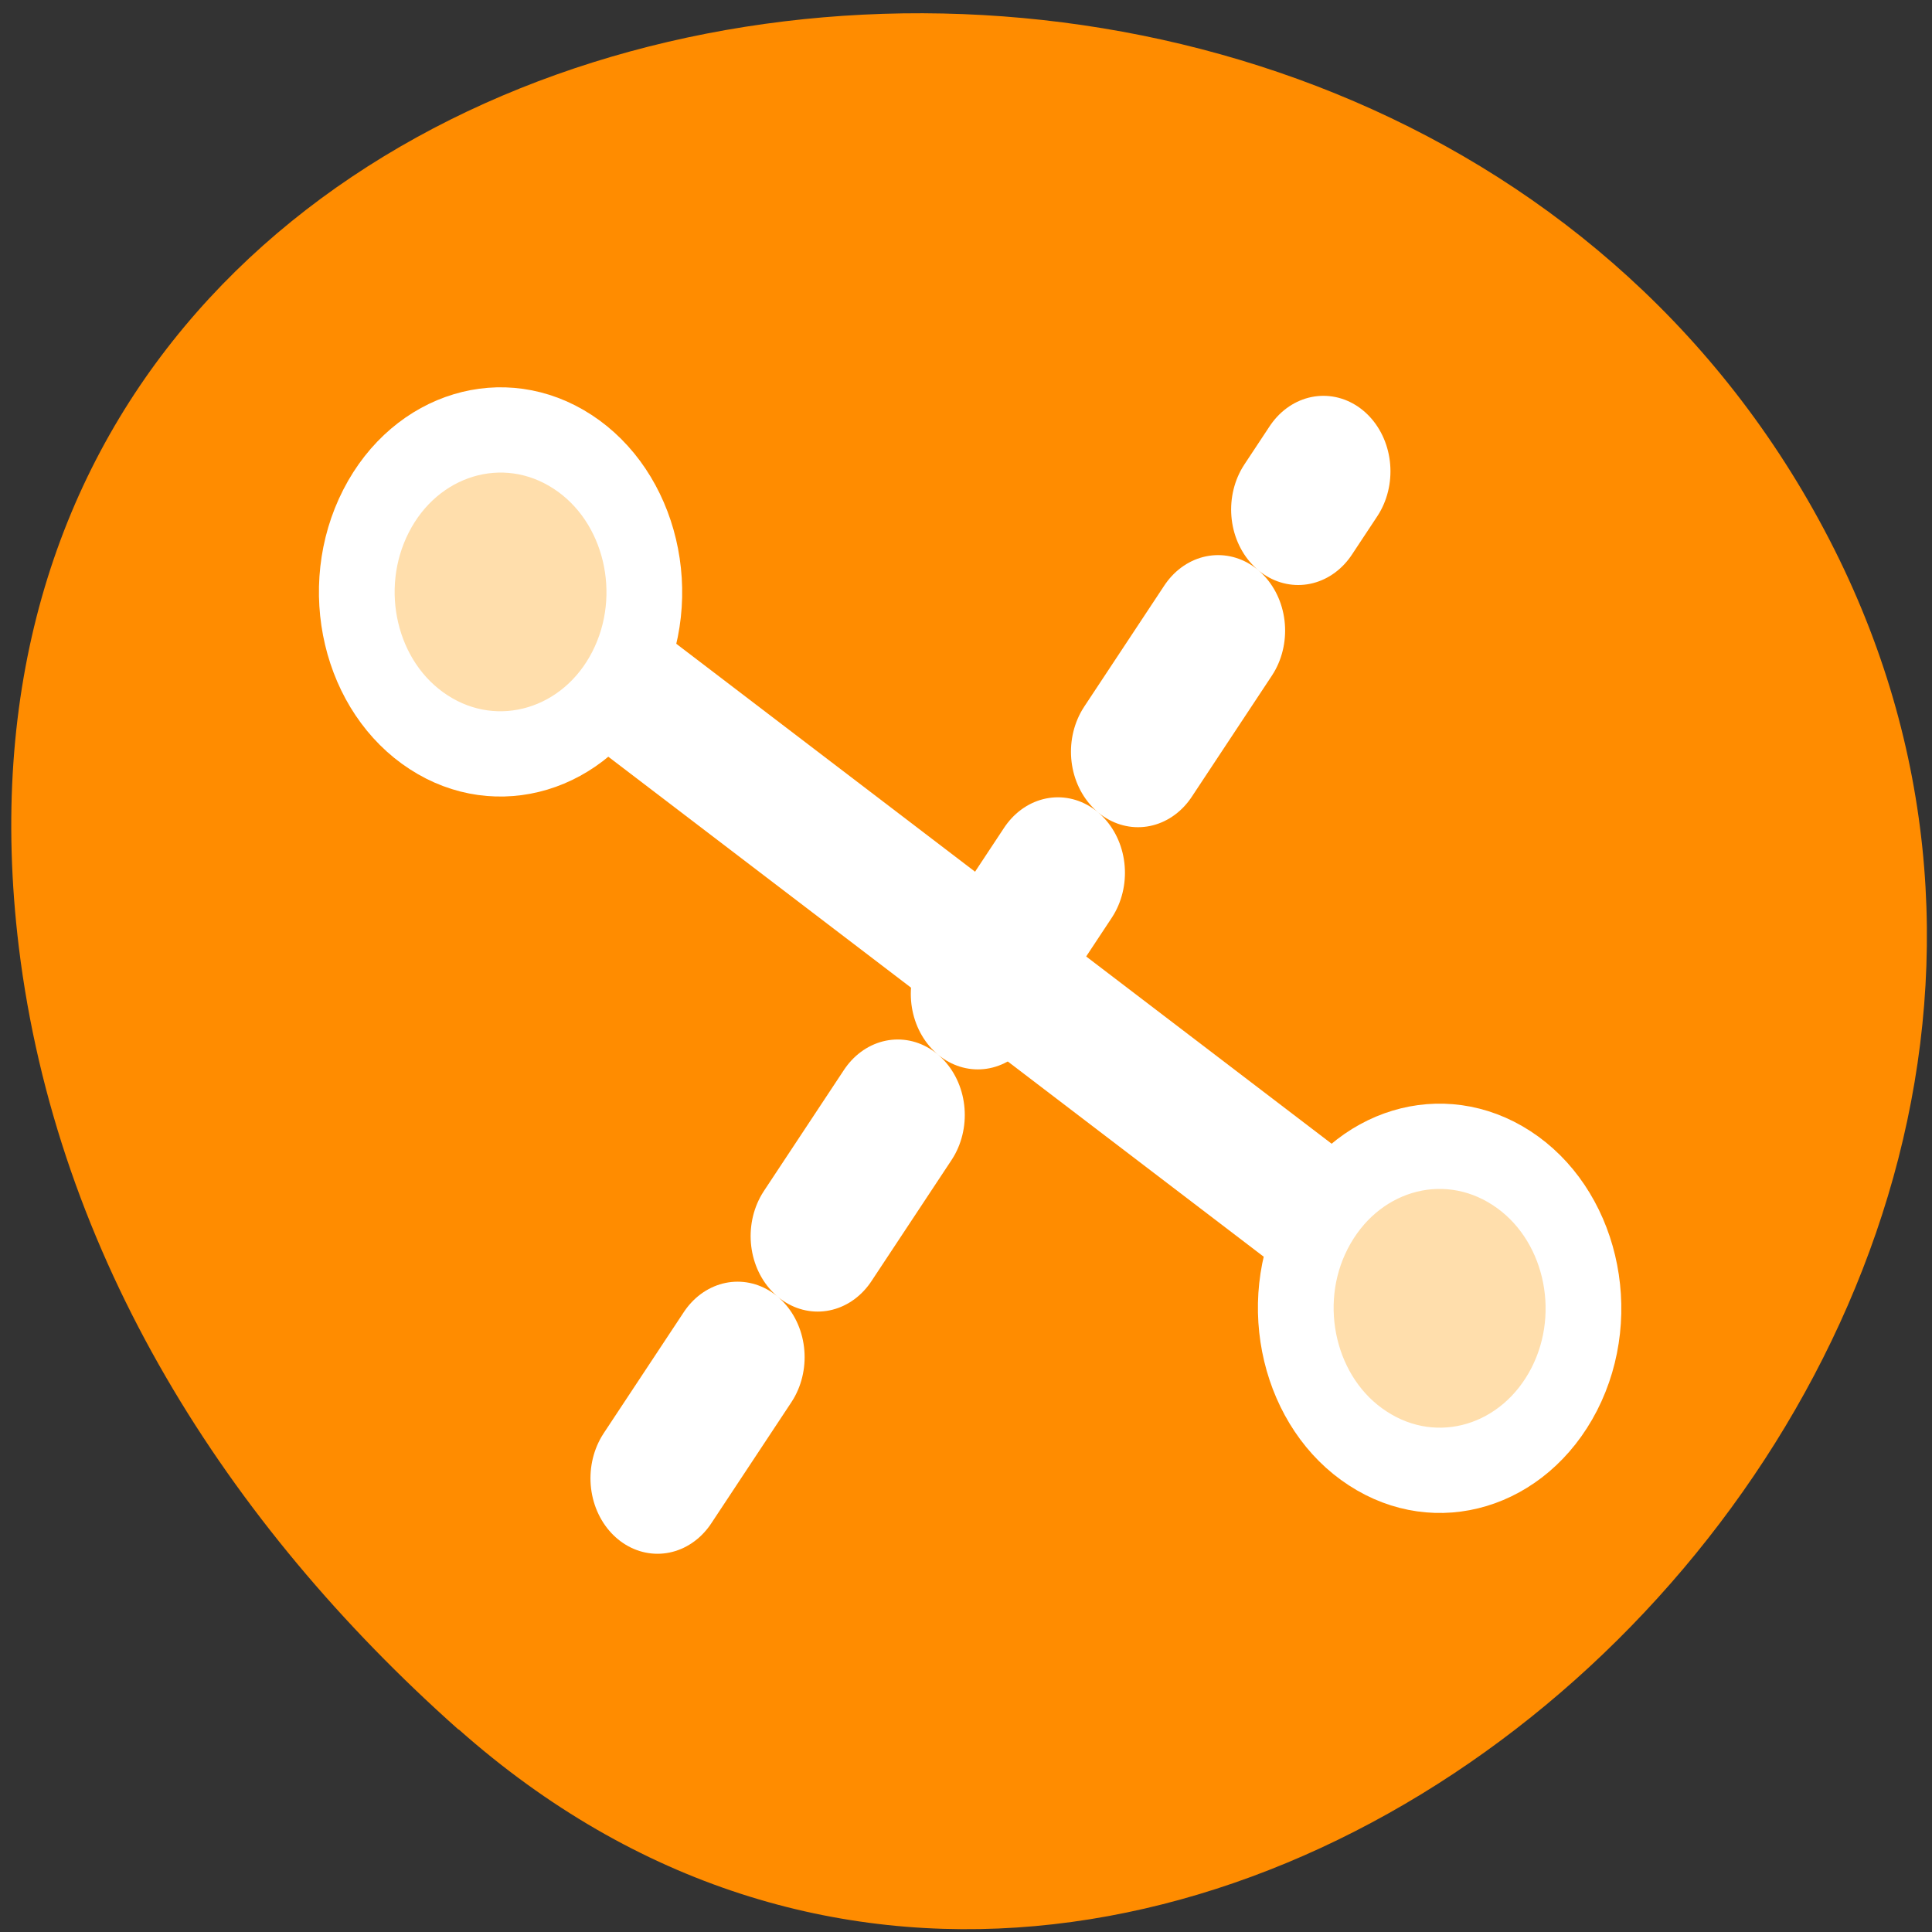 <svg xmlns="http://www.w3.org/2000/svg" viewBox="0 0 24 24"><rect x="0" y="0" width="24" height="24" fill="#333333" stroke="none"/><g style="fill:#fff"><path d="m 15.875 8.562 c 0 1.148 -0.934 2.086 -2.086 2.086 c -1.148 0 -2.082 -0.938 -2.082 -2.086 c 0 -1.148 0.934 -2.082 2.082 -2.082 c 1.152 0 2.086 0.934 2.086 2.082"/><path d="m 16.121 15.883 c 0 1.148 -0.934 2.078 -2.082 2.078 c -1.148 0 -2.086 -0.93 -2.086 -2.078 c 0 -1.152 0.938 -2.086 2.086 -2.086 c 1.148 0 2.082 0.934 2.082 2.086"/><path d="m 8.133 11.879 c 0 1.152 -0.934 2.082 -2.086 2.082 c -1.148 0 -2.078 -0.93 -2.078 -2.082 c 0 -1.152 0.93 -2.082 2.078 -2.082 c 1.152 0 2.086 0.93 2.086 2.082"/></g><path d="m 5.699 21.484 c 8.855 7.852 22.473 -4.531 16.965 -14.898 c -5.566 -10.484 -23.996 -7.691 -22.43 5.18 c 0.469 3.836 2.578 7.156 5.461 9.719" style="fill:#ff8c00"/><g transform="matrix(0.301 0 0 0.339 3.02 1.634)" style="stroke:#fff;stroke-linecap:round;stroke-linejoin:round"><path d="m 10.627 16.879 l 38.746 26.245" style="fill:#fff;stroke-width:5"/><g style="fill:#ffdeac;stroke-width:3.125"><path d="m 54.524 46.087 c -1.648 2.848 -5.268 3.817 -8.11 2.168 c -2.829 -1.626 -3.815 -5.27 -2.18 -8.095 c 1.648 -2.848 5.268 -3.817 8.11 -2.179 c 2.842 1.637 3.815 5.27 2.18 8.106"/><path d="m 15.765 19.842 c -1.635 2.837 -5.281 3.805 -8.11 2.168 c -2.842 -1.637 -3.802 -5.27 -2.167 -8.106 c 1.635 -2.837 5.268 -3.817 8.11 -2.168 c 2.829 1.637 3.802 5.27 2.167 8.106"/></g><path d="m 17.102 49.35 l 27.483 -36.899" style="stroke-dasharray:5.533 5.533;fill:#fff;stroke-width:5.533"/></g></svg>